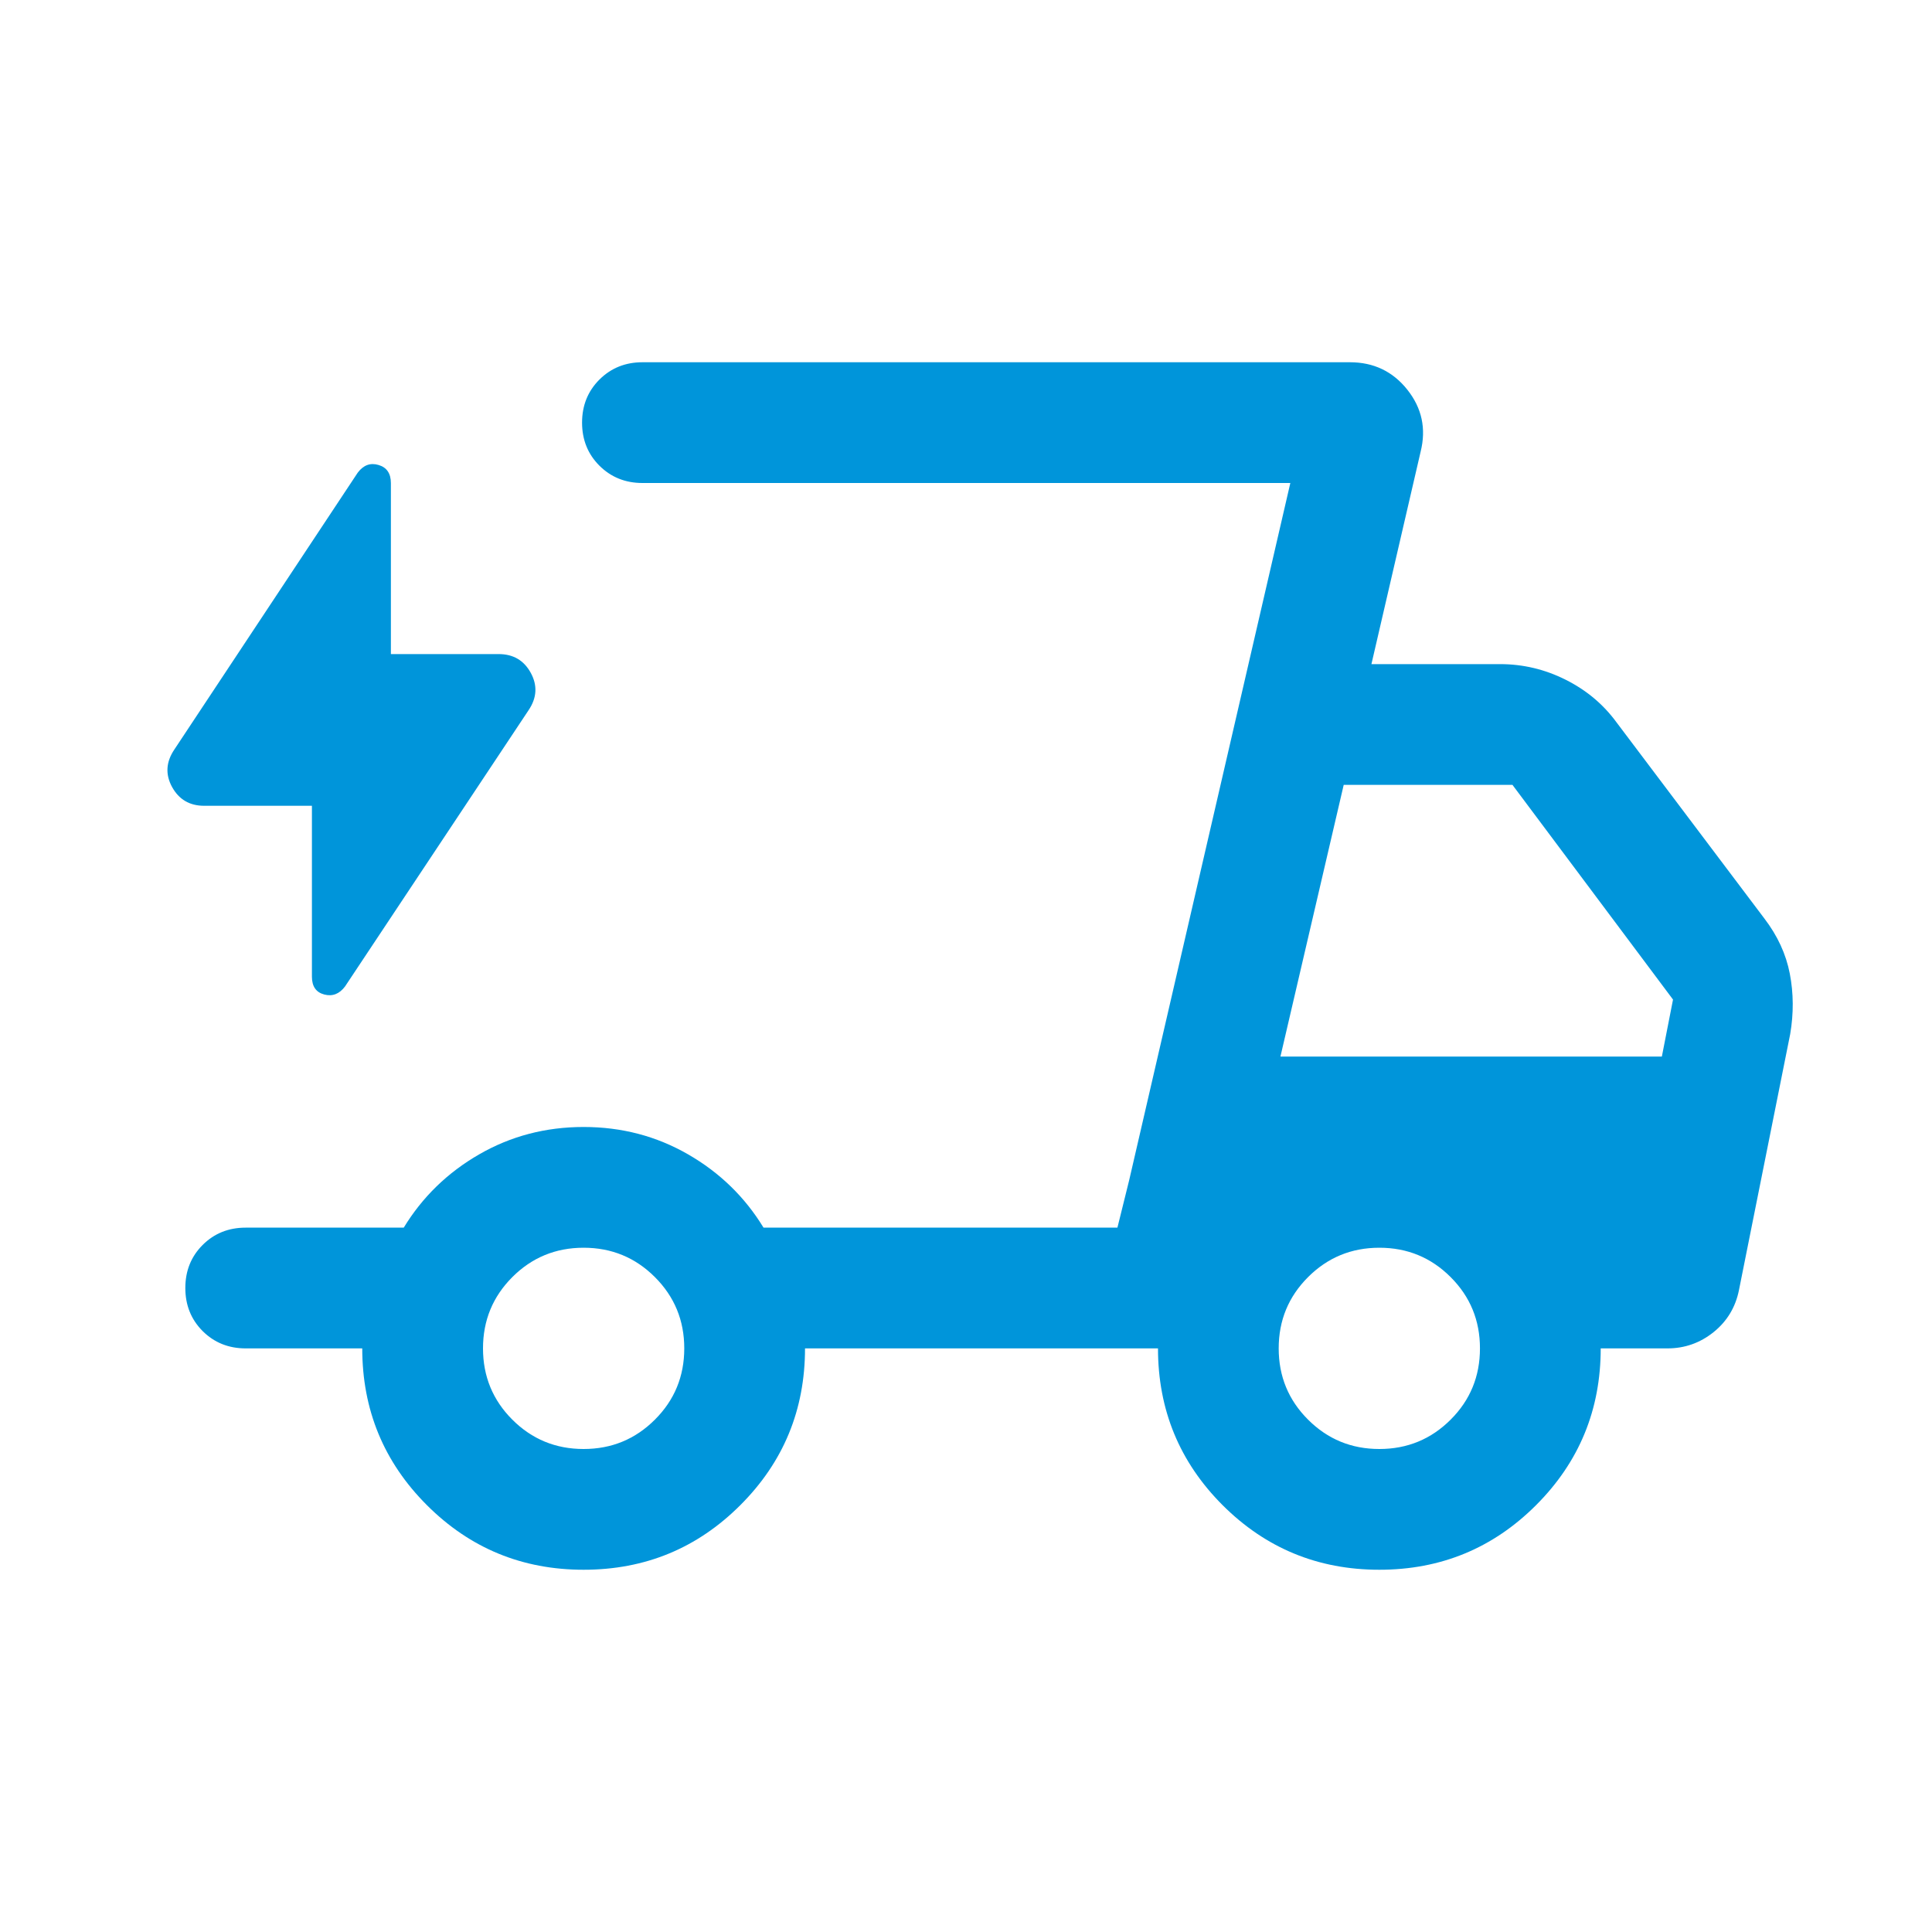 <svg preserveAspectRatio="none" width="100%" height="100%" overflow="visible" style="display: block;" viewBox="0 0 40 40" fill="none" xmlns="http://www.w3.org/2000/svg">
<g id="delivery_truck_bolt_24dp_E3E3E3_FILL0_wght300_GRAD0_opsz24 1">
<path id="Vector" d="M12.083 32.5C10.812 32.5 9.73 32.054 8.838 31.162C7.946 30.27 7.5 29.188 7.5 27.917H5.087C4.732 27.917 4.435 27.797 4.195 27.558C3.956 27.318 3.837 27.021 3.837 26.667C3.837 26.312 3.956 26.015 4.195 25.776C4.435 25.536 4.732 25.417 5.087 25.417H8.359C8.746 24.782 9.267 24.276 9.922 23.899C10.576 23.522 11.297 23.333 12.083 23.333C12.87 23.333 13.59 23.522 14.245 23.899C14.9 24.276 15.421 24.782 15.808 25.417H23.135L26.715 10H13.301C12.947 10 12.65 9.88 12.41 9.641C12.171 9.402 12.051 9.105 12.051 8.75C12.051 8.395 12.171 8.098 12.41 7.859C12.65 7.62 12.947 7.5 13.301 7.5H27.949C28.44 7.5 28.837 7.69 29.138 8.069C29.439 8.448 29.531 8.875 29.413 9.35L28.394 13.75H31.058C31.532 13.75 31.984 13.857 32.413 14.072C32.843 14.287 33.194 14.581 33.468 14.955L36.529 19.016C36.802 19.373 36.978 19.754 37.056 20.159C37.134 20.564 37.137 20.981 37.064 21.41L36.003 26.712C35.931 27.068 35.755 27.358 35.476 27.582C35.197 27.805 34.879 27.917 34.523 27.917H33.141C33.141 29.188 32.695 30.27 31.803 31.162C30.911 32.054 29.829 32.5 28.558 32.5C27.287 32.5 26.205 32.054 25.312 31.162C24.421 30.27 23.975 29.188 23.975 27.917H16.667C16.667 29.188 16.221 30.27 15.328 31.162C14.436 32.054 13.355 32.5 12.083 32.5ZM26.51 21.875H34.407L34.638 20.695L31.314 16.25H27.82L26.51 21.875ZM26.715 10L23.135 25.417L23.378 24.436L26.715 10ZM6.458 16.683H4.228C3.926 16.683 3.705 16.553 3.562 16.293C3.421 16.034 3.436 15.776 3.609 15.519L7.407 9.785C7.525 9.629 7.668 9.576 7.838 9.627C8.008 9.677 8.093 9.803 8.093 10.003V13.542H10.324C10.625 13.542 10.847 13.671 10.989 13.931C11.131 14.191 11.116 14.449 10.943 14.705L7.144 20.423C7.027 20.579 6.883 20.635 6.713 20.59C6.543 20.545 6.458 20.422 6.458 20.221V16.683ZM12.083 30C12.662 30 13.154 29.797 13.559 29.392C13.964 28.988 14.167 28.496 14.167 27.917C14.167 27.337 13.964 26.846 13.559 26.441C13.154 26.036 12.662 25.833 12.083 25.833C11.504 25.833 11.012 26.036 10.607 26.441C10.203 26.846 10 27.337 10 27.917C10 28.496 10.203 28.988 10.607 29.392C11.012 29.797 11.504 30 12.083 30ZM28.558 30C29.137 30 29.629 29.797 30.034 29.392C30.439 28.988 30.641 28.496 30.641 27.917C30.641 27.337 30.439 26.846 30.034 26.441C29.629 26.036 29.137 25.833 28.558 25.833C27.979 25.833 27.487 26.036 27.082 26.441C26.677 26.846 26.474 27.337 26.474 27.917C26.474 28.496 26.677 28.988 27.082 29.392C27.487 29.797 27.979 30 28.558 30Z" fill="#0095DA"/>
</g>
</svg>
